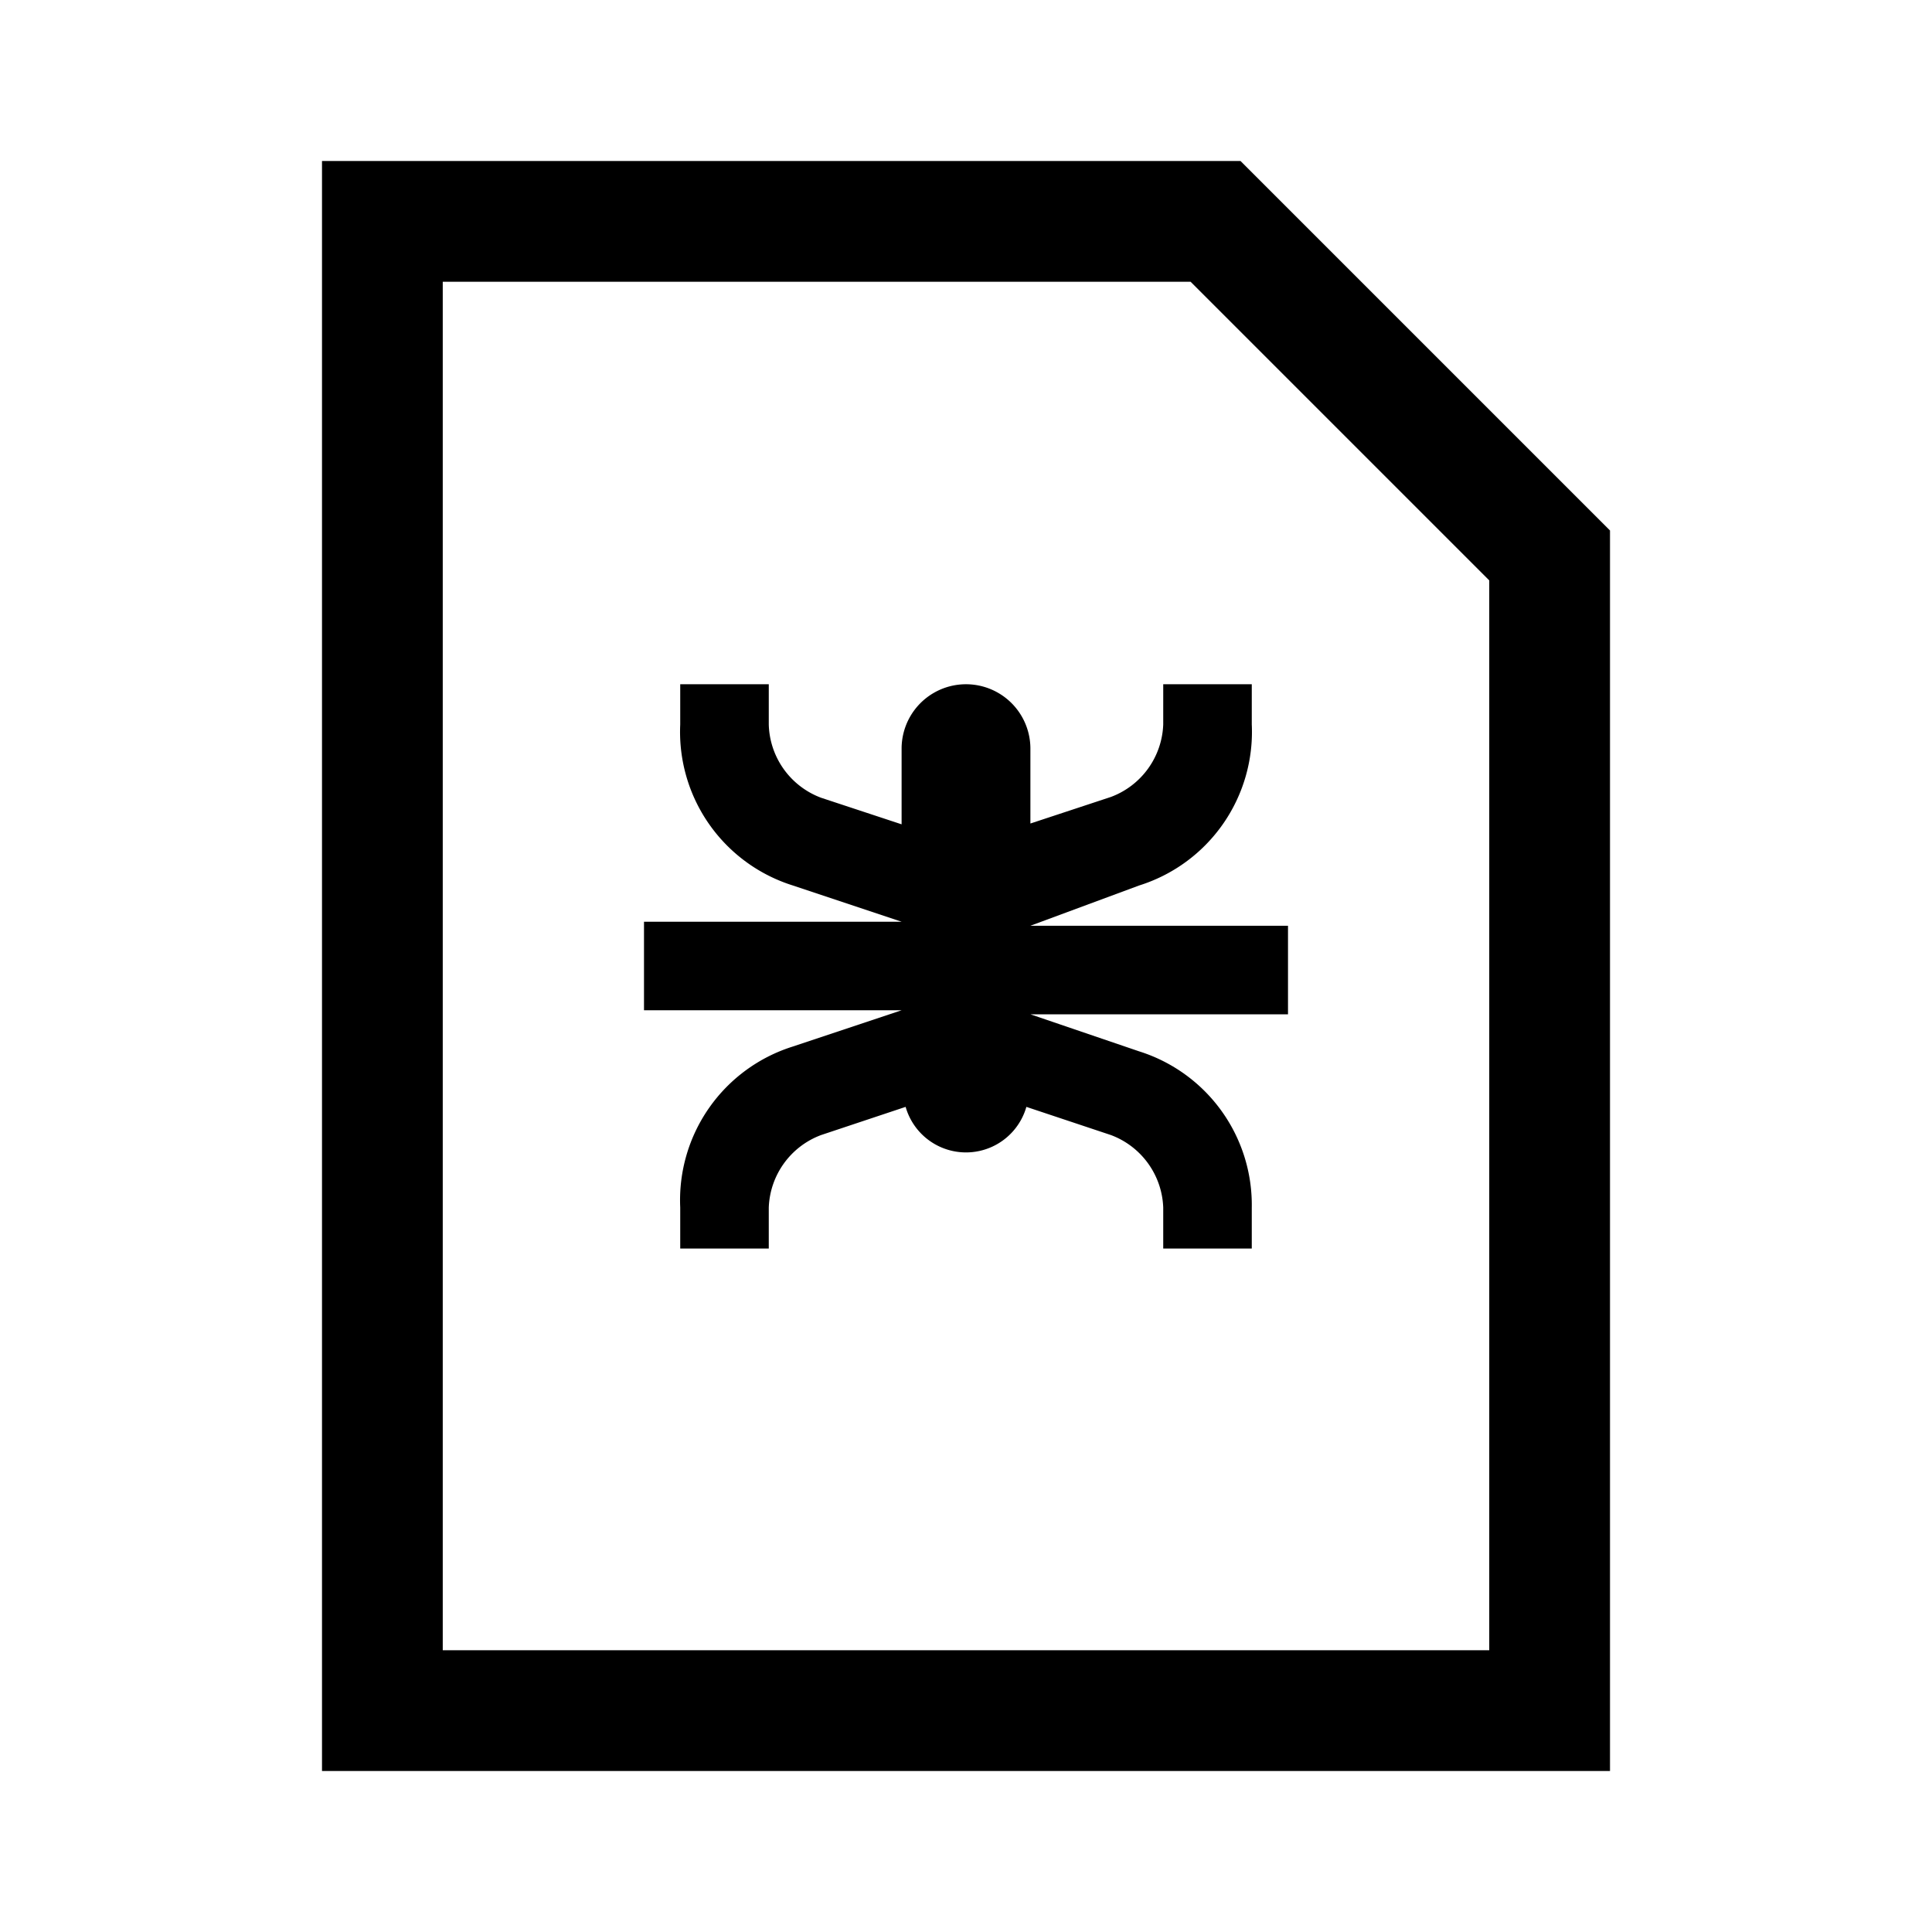 <svg id="Layer_1" data-name="Layer 1" xmlns="http://www.w3.org/2000/svg" viewBox="0 0 24 24"><title>iconoteka_bug_report_m_s</title><path d="M15.41,2H4V22H20V6.59ZM18.5,20.5H5.5V3.5h9.29L18.5,7.21ZM14.15,11A2,2,0,0,0,15.55,9V8.5h-1.1V9a1,1,0,0,1-.65.9l-1,.33V9.3a.8.8,0,0,0-1.6,0v.94l-1-.33A1,1,0,0,1,9.55,9V8.5H8.45V9A2,2,0,0,0,9.85,11l1.35.45v0H8v1.1h3.2v0l-1.35.45A2,2,0,0,0,8.45,15v.51h1.1V15a1,1,0,0,1,.65-.9l1.05-.35a.78.78,0,0,0,1.5,0l1.05.35a1,1,0,0,1,.65.9v.51h1.1V15a2,2,0,0,0-1.4-1.94L12.8,12.6v0H16v-1.1H12.8v0Z"/></svg>